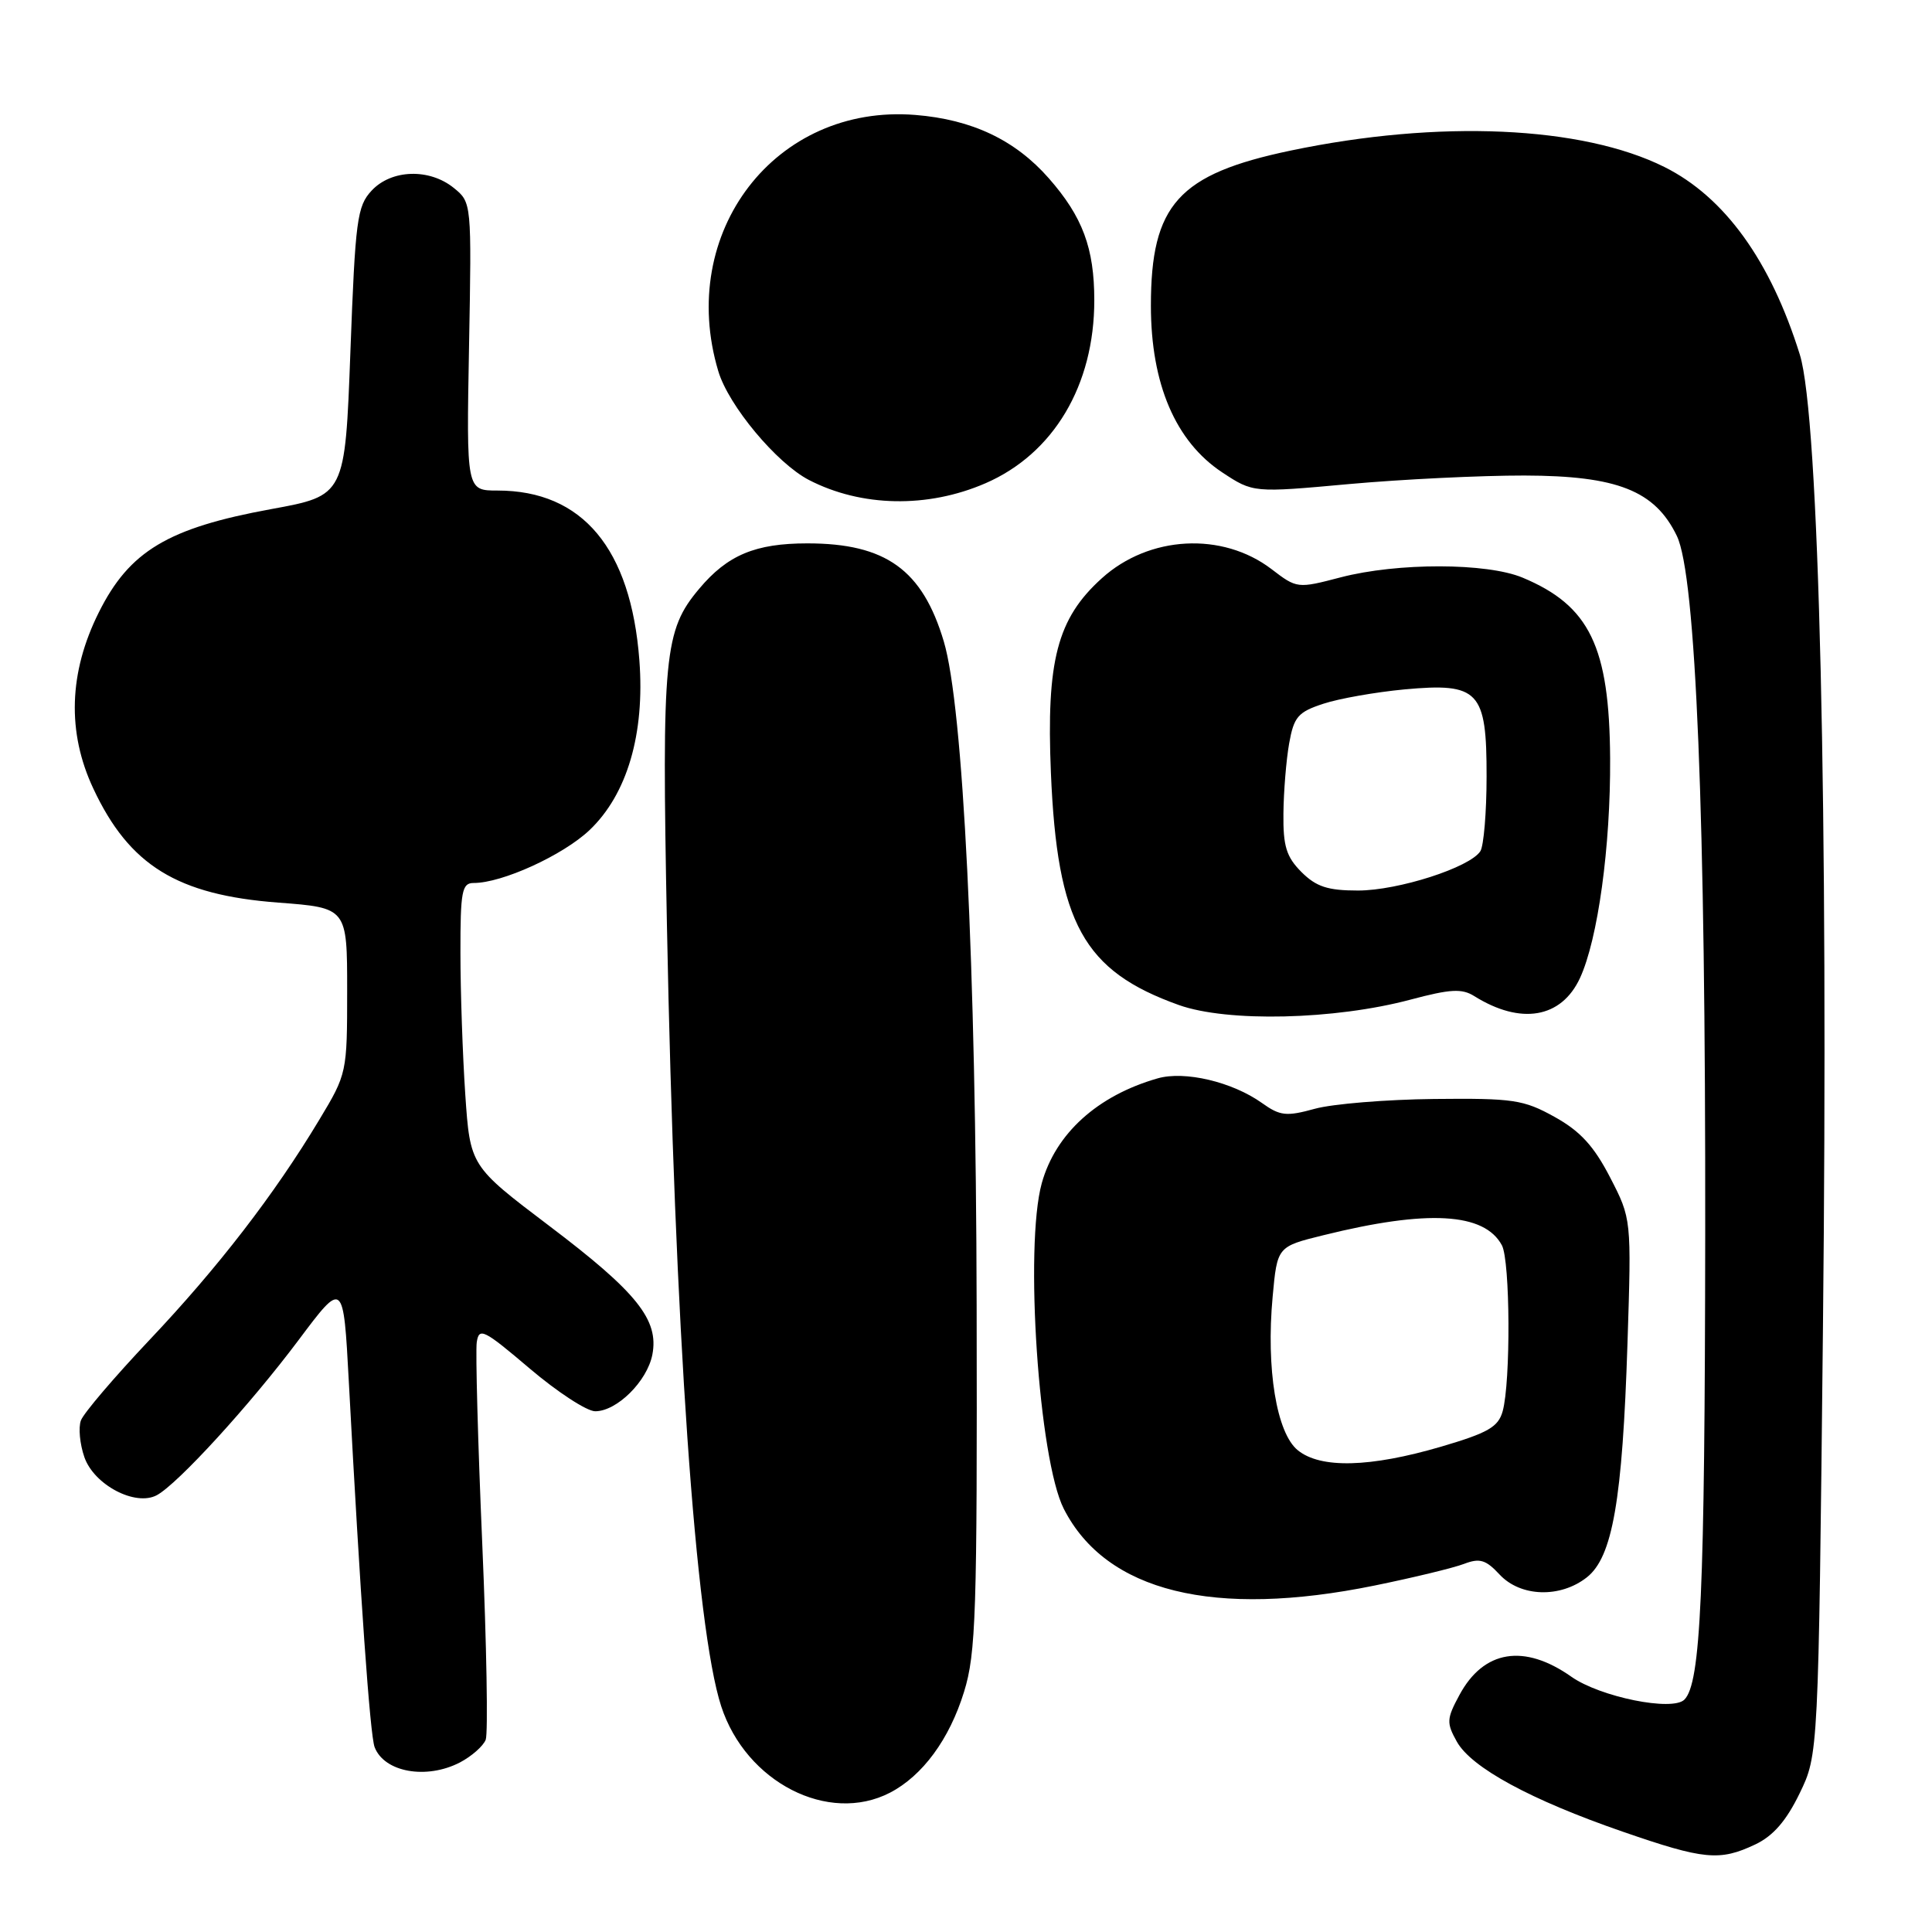 <?xml version="1.0" encoding="UTF-8" standalone="no"?>
<!DOCTYPE svg PUBLIC "-//W3C//DTD SVG 1.1//EN" "http://www.w3.org/Graphics/SVG/1.1/DTD/svg11.dtd" >
<svg xmlns="http://www.w3.org/2000/svg" xmlns:xlink="http://www.w3.org/1999/xlink" version="1.1" viewBox="0 0 256 256">
 <g >
 <path fill="currentColor"
d=" M 232.58 244.40 C 234.96 243.27 236.69 241.27 238.45 237.65 C 240.95 232.50 240.95 232.50 241.55 176.00 C 242.28 107.57 241.04 55.18 238.49 47.00 C 234.61 34.55 228.53 26.12 220.55 22.13 C 209.63 16.68 190.66 15.84 171.03 19.95 C 156.14 23.07 152.50 27.11 152.50 40.50 C 152.50 50.87 155.76 58.49 161.93 62.58 C 166.05 65.30 166.05 65.30 178.77 64.14 C 185.77 63.51 196.22 63.00 202.00 63.01 C 214.30 63.04 219.29 65.01 222.19 71.01 C 224.72 76.23 226.01 107.90 225.95 163.45 C 225.90 211.12 225.36 223.04 223.19 225.21 C 221.60 226.80 212.03 224.86 208.22 222.18 C 201.95 217.76 196.59 218.64 193.38 224.60 C 191.68 227.75 191.65 228.29 193.04 230.78 C 194.96 234.22 202.82 238.49 215.00 242.70 C 225.81 246.44 227.86 246.63 232.58 244.40 Z  M 117.93 237.54 C 122.24 235.30 125.80 230.47 127.74 224.18 C 129.32 219.09 129.49 213.76 129.41 173.00 C 129.32 127.85 127.63 93.64 125.06 85.00 C 122.23 75.50 117.37 72.00 106.98 72.00 C 100.09 72.00 96.40 73.54 92.65 78.01 C 88.00 83.53 87.68 86.81 88.37 122.50 C 89.40 175.92 92.16 215.62 95.56 226.08 C 98.84 236.16 109.77 241.76 117.93 237.54 Z  M 60.93 233.54 C 62.48 232.73 64.03 231.37 64.36 230.52 C 64.68 229.66 64.48 217.96 63.90 204.52 C 63.32 191.09 63.00 179.09 63.17 177.87 C 63.47 175.85 64.07 176.14 70.18 181.33 C 73.85 184.45 77.76 187.00 78.87 187.00 C 81.74 187.00 85.75 183.03 86.44 179.50 C 87.33 174.89 84.42 171.24 72.77 162.43 C 62.30 154.50 62.30 154.50 61.65 145.00 C 61.30 139.78 61.01 131.34 61.01 126.25 C 61.00 118.10 61.21 117.00 62.75 117.00 C 66.51 117.02 74.59 113.33 78.11 110.00 C 83.10 105.26 85.46 97.25 84.72 87.49 C 83.60 72.69 77.18 65.00 65.93 65.00 C 61.80 65.00 61.80 65.00 62.15 45.91 C 62.50 26.87 62.49 26.82 60.14 24.91 C 56.90 22.28 51.87 22.44 49.25 25.25 C 47.32 27.31 47.08 29.11 46.43 46.59 C 45.72 65.67 45.72 65.67 35.93 67.46 C 22.25 69.96 17.15 73.02 13.10 81.13 C 9.11 89.10 8.86 97.04 12.37 104.50 C 17.14 114.68 23.49 118.59 36.87 119.60 C 46.00 120.29 46.00 120.29 46.00 131.26 C 46.00 142.14 45.97 142.29 42.31 148.37 C 36.37 158.26 28.87 167.98 19.81 177.55 C 15.16 182.47 11.06 187.27 10.72 188.22 C 10.37 189.17 10.58 191.35 11.18 193.08 C 12.46 196.76 17.94 199.64 20.78 198.12 C 23.55 196.63 33.11 186.18 39.56 177.57 C 45.50 169.64 45.50 169.64 46.22 183.07 C 47.74 211.60 49.03 229.92 49.64 231.51 C 50.92 234.83 56.49 235.83 60.93 233.54 Z  M 182.15 210.09 C 187.29 209.04 192.62 207.75 194.00 207.22 C 196.07 206.43 196.88 206.67 198.70 208.63 C 201.47 211.61 206.74 211.78 210.26 209.01 C 213.67 206.33 214.98 198.82 215.65 178.00 C 216.18 161.50 216.18 161.50 213.34 156.00 C 211.20 151.86 209.39 149.88 206.00 148.00 C 201.88 145.71 200.52 145.51 190.00 145.62 C 183.68 145.69 176.57 146.27 174.22 146.92 C 170.44 147.96 169.62 147.87 167.21 146.15 C 163.28 143.35 156.97 141.86 153.39 142.89 C 145.42 145.17 139.87 150.20 138.04 156.78 C 135.73 165.13 137.64 193.42 140.96 199.93 C 146.57 210.93 160.84 214.44 182.15 210.09 Z  M 186.92 132.45 C 192.18 131.05 193.71 130.96 195.35 131.99 C 201.51 135.84 206.88 134.92 209.35 129.61 C 211.73 124.47 213.42 112.18 213.35 100.49 C 213.26 85.67 210.63 80.25 201.75 76.54 C 197.01 74.56 185.18 74.54 177.65 76.50 C 171.92 78.00 171.85 77.99 168.48 75.41 C 161.96 70.44 152.26 70.96 146.00 76.62 C 140.08 81.96 138.63 87.54 139.25 102.40 C 140.09 122.35 143.56 128.65 156.20 133.17 C 162.65 135.47 176.85 135.14 186.92 132.45 Z  M 130.57 64.04 C 139.61 60.12 145.00 51.06 145.00 39.79 C 145.00 32.88 143.45 28.72 138.97 23.62 C 134.52 18.55 128.79 15.83 121.28 15.23 C 102.75 13.74 89.66 30.78 95.18 49.19 C 96.54 53.75 102.91 61.38 107.19 63.60 C 114.14 67.19 122.91 67.36 130.57 64.04 Z  M 171.97 192.17 C 169.15 189.90 167.75 181.36 168.63 171.84 C 169.24 165.18 169.24 165.18 175.37 163.67 C 189.17 160.25 196.69 160.68 199.01 165.01 C 200.11 167.08 200.19 183.10 199.11 187.00 C 198.53 189.08 197.18 189.86 190.96 191.69 C 181.54 194.45 174.99 194.62 171.97 192.17 Z  M 172.45 115.55 C 170.45 113.54 170.01 112.13 170.06 107.80 C 170.09 104.88 170.43 100.70 170.82 98.50 C 171.45 94.98 171.99 94.35 175.35 93.25 C 177.44 92.56 182.28 91.71 186.09 91.35 C 195.97 90.44 197.00 91.54 196.98 102.90 C 196.98 107.63 196.60 112.08 196.16 112.78 C 194.79 114.94 185.27 118.00 179.94 118.00 C 175.93 118.00 174.41 117.50 172.45 115.55 Z "/>
</g>
</svg>
